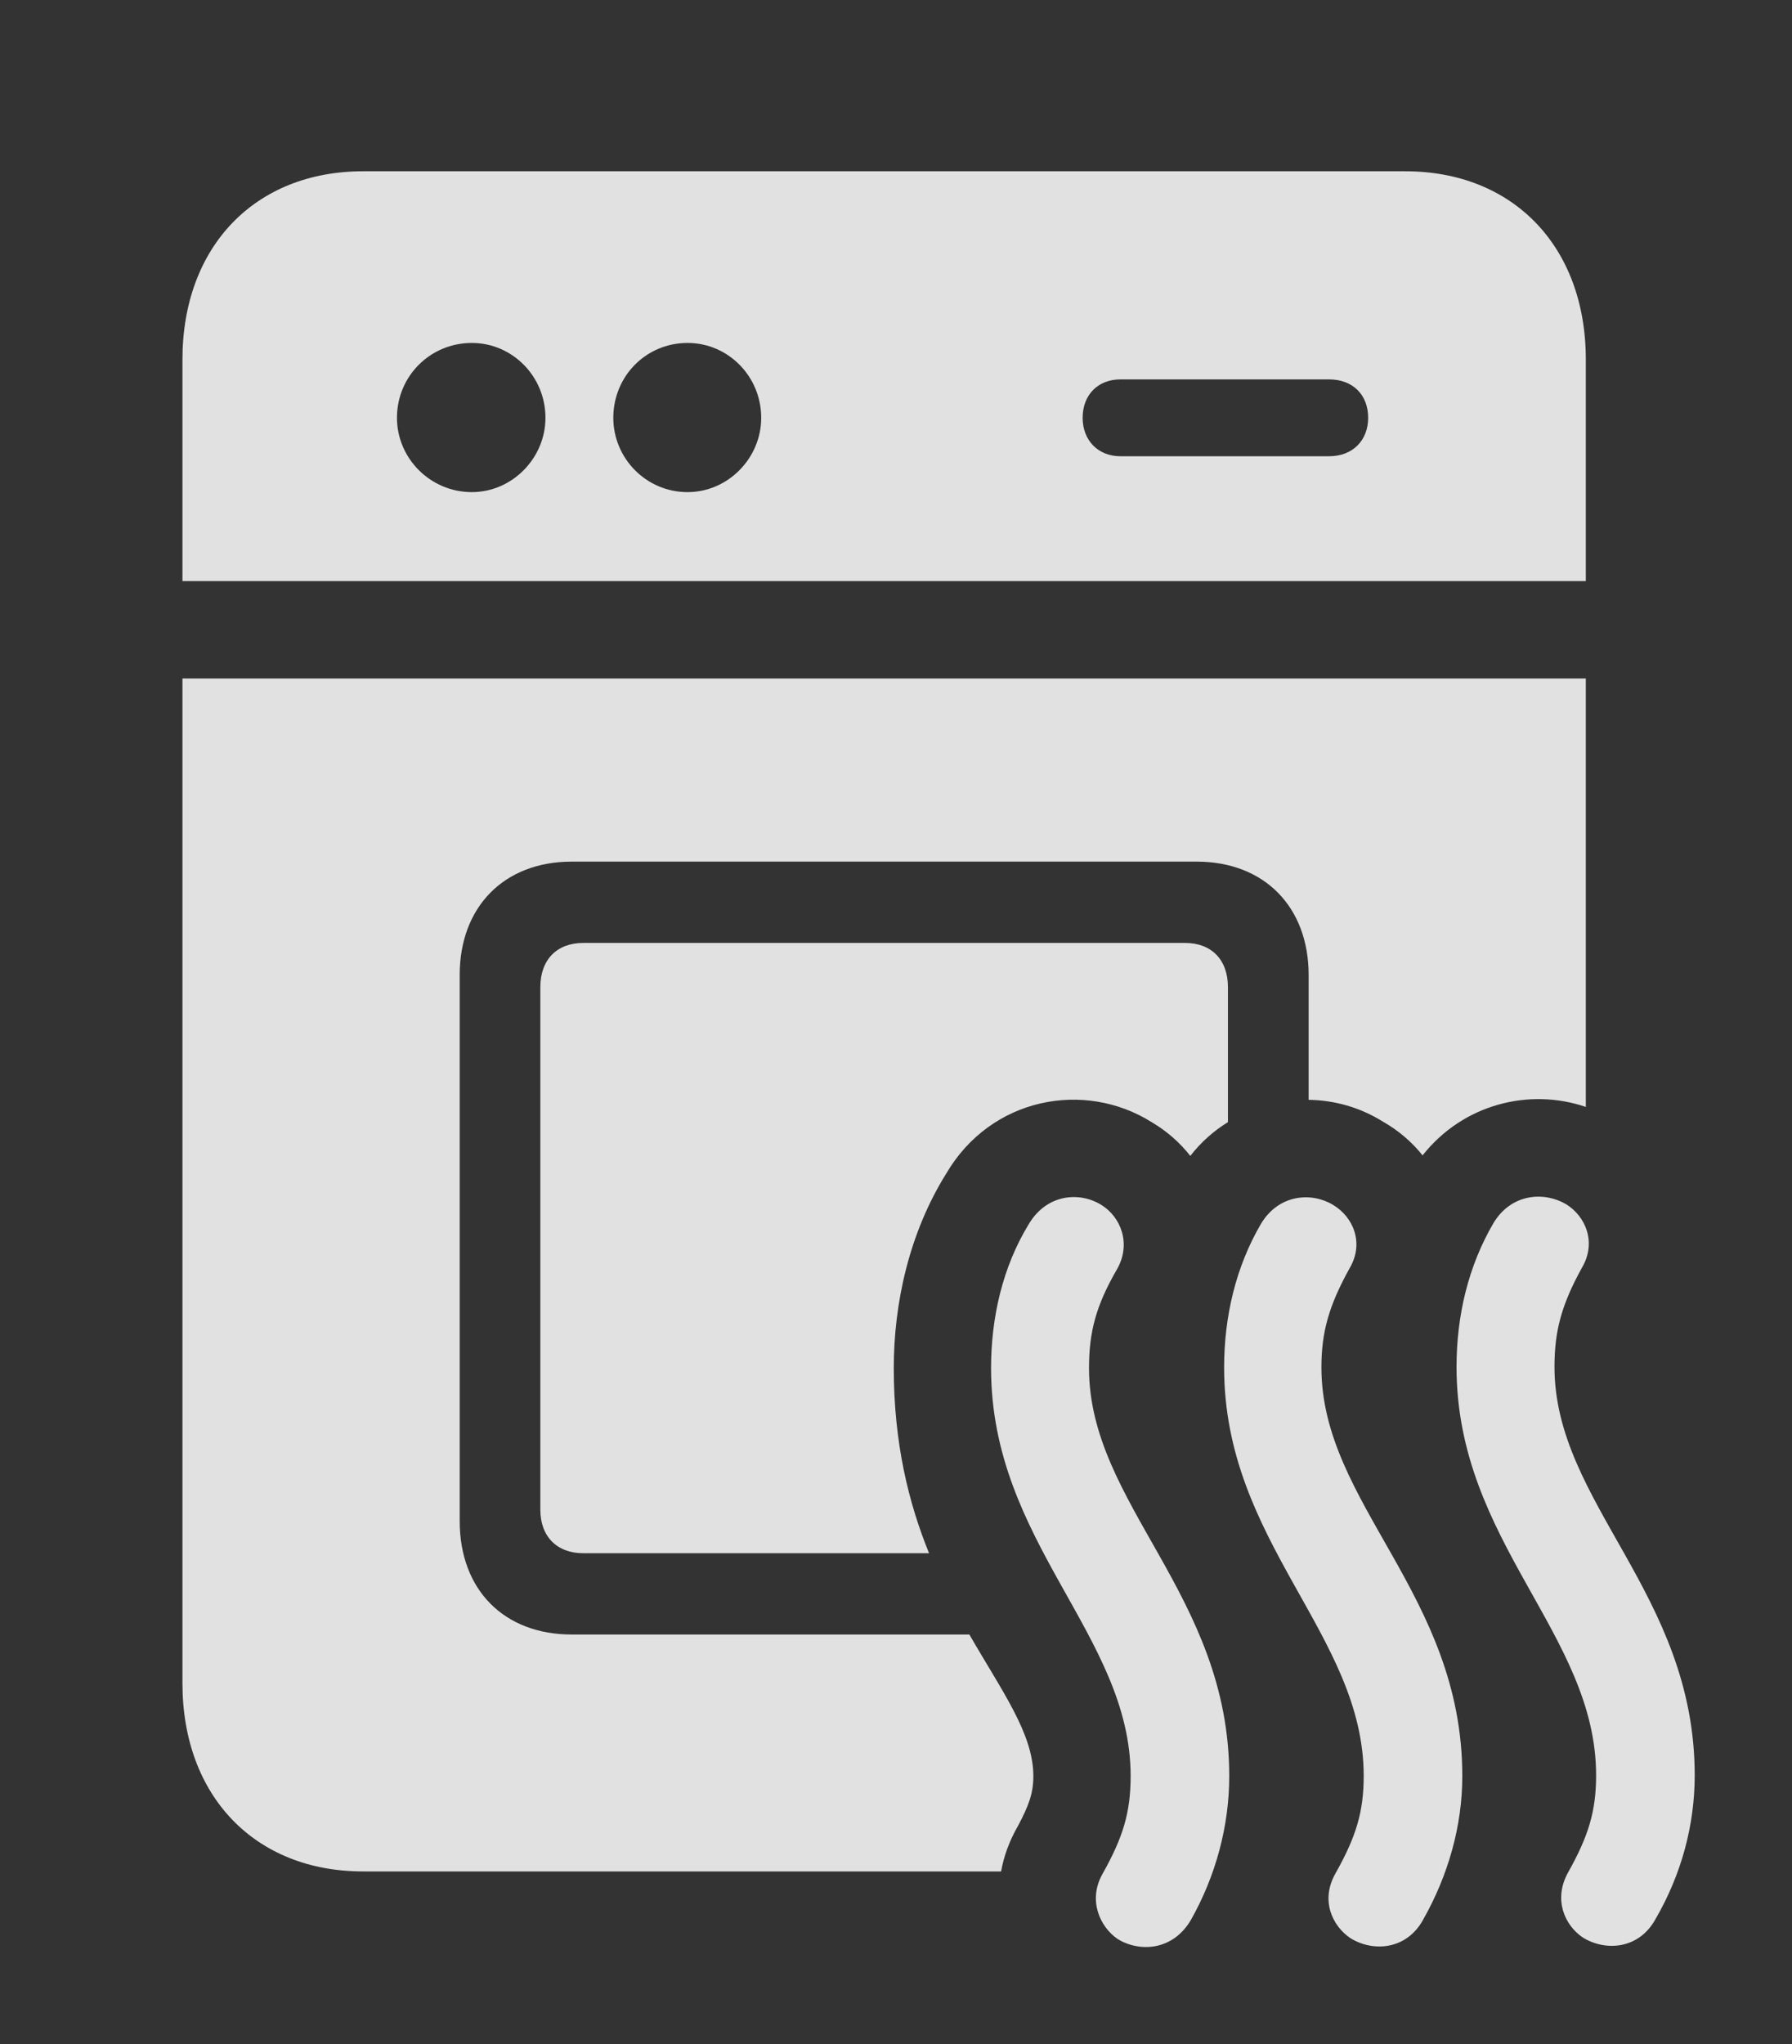 <?xml version="1.0" encoding="UTF-8"?>
<!--Generator: Apple Native CoreSVG 341-->
<!DOCTYPE svg
PUBLIC "-//W3C//DTD SVG 1.1//EN"
       "http://www.w3.org/Graphics/SVG/1.1/DTD/svg11.dtd">
<svg version="1.1" xmlns="http://www.w3.org/2000/svg" xmlns:xlink="http://www.w3.org/1999/xlink" viewBox="0 0 27.334 31.172">
 <rect x="0" y="0" width="27.334" height="31.172" fill="#333333" stroke="none"/>
 <g>
  <rect height="31.172" opacity="0" width="27.334" x="0" y="0"/>
  <path d="M24.189 16.881C23.325 16.587 22.317 16.838 21.699 17.62C21.536 17.416 21.332 17.24 21.094 17.105C20.748 16.889 20.356 16.778 19.961 16.773L19.961 14.868C19.961 13.833 19.287 13.14 18.252 13.14L8.721 13.14C7.686 13.14 7.012 13.833 7.012 14.868L7.012 23.198C7.012 24.243 7.686 24.927 8.721 24.927L14.786 24.927C15.287 25.797 15.762 26.44 15.762 27.085C15.762 27.349 15.693 27.534 15.527 27.847C15.397 28.072 15.312 28.306 15.27 28.54L5.537 28.54C3.896 28.54 2.783 27.398 2.783 25.669L2.783 10.347L24.189 10.347ZM18.73 15.054L18.73 17.113C18.517 17.244 18.321 17.416 18.156 17.628C17.997 17.425 17.799 17.25 17.568 17.114C16.543 16.47 15.117 16.733 14.434 17.896C13.867 18.804 13.633 19.878 13.633 20.864C13.633 22.011 13.862 22.927 14.171 23.687L8.896 23.687C8.496 23.687 8.242 23.433 8.242 23.023L8.242 15.054C8.242 14.634 8.496 14.38 8.896 14.38L18.076 14.38C18.477 14.38 18.73 14.634 18.73 15.054ZM24.189 5.483L24.189 8.862L2.783 8.862L2.783 5.483C2.783 3.755 3.896 2.612 5.537 2.612L21.436 2.612C23.076 2.612 24.189 3.755 24.189 5.483ZM6.055 6.372C6.055 6.987 6.562 7.505 7.197 7.505C7.812 7.505 8.32 6.987 8.32 6.372C8.32 5.737 7.812 5.23 7.197 5.23C6.562 5.23 6.055 5.737 6.055 6.372ZM9.355 6.372C9.355 6.987 9.854 7.505 10.488 7.505C11.104 7.505 11.611 6.987 11.611 6.372C11.611 5.737 11.104 5.23 10.488 5.23C9.854 5.23 9.355 5.737 9.355 6.372ZM17.09 5.786C16.748 5.786 16.514 6.021 16.514 6.372C16.514 6.714 16.748 6.958 17.09 6.958L20.273 6.958C20.635 6.958 20.869 6.714 20.869 6.372C20.869 6.021 20.635 5.786 20.273 5.786Z" fill="white" fill-opacity="0.85"/>
  <path d="M17.041 29.566C17.363 29.771 17.881 29.761 18.164 29.282C18.545 28.608 18.75 27.847 18.75 27.085C18.75 24.321 16.611 22.944 16.611 20.864C16.611 20.308 16.719 19.907 17.041 19.351C17.256 18.97 17.1 18.56 16.797 18.374C16.465 18.169 15.967 18.208 15.693 18.667C15.293 19.321 15.117 20.093 15.117 20.864C15.117 23.53 17.246 24.937 17.246 27.085C17.246 27.642 17.129 28.023 16.816 28.579C16.592 28.98 16.777 29.38 17.041 29.566ZM20.596 29.556C20.938 29.771 21.455 29.741 21.709 29.273C22.09 28.599 22.305 27.847 22.305 27.085C22.305 24.312 20.156 22.935 20.156 20.855C20.156 20.308 20.273 19.907 20.586 19.341C20.811 18.96 20.645 18.56 20.332 18.374C20.01 18.179 19.512 18.208 19.238 18.657C18.848 19.321 18.672 20.083 18.672 20.855C18.672 23.53 20.801 24.927 20.801 27.085C20.801 27.632 20.684 28.013 20.371 28.569C20.137 28.98 20.322 29.37 20.596 29.556ZM24.141 29.546C24.482 29.761 25 29.732 25.254 29.263C25.645 28.589 25.85 27.837 25.85 27.075C25.85 24.302 23.711 22.925 23.711 20.845C23.711 20.298 23.818 19.898 24.131 19.331C24.355 18.95 24.189 18.55 23.887 18.364C23.555 18.169 23.057 18.198 22.783 18.648C22.393 19.312 22.217 20.073 22.217 20.845C22.217 23.521 24.346 24.917 24.346 27.075C24.346 27.622 24.229 28.003 23.916 28.56C23.691 28.97 23.867 29.36 24.141 29.546Z" fill="white" fill-opacity="0.85"/>
 </g>
</svg>
